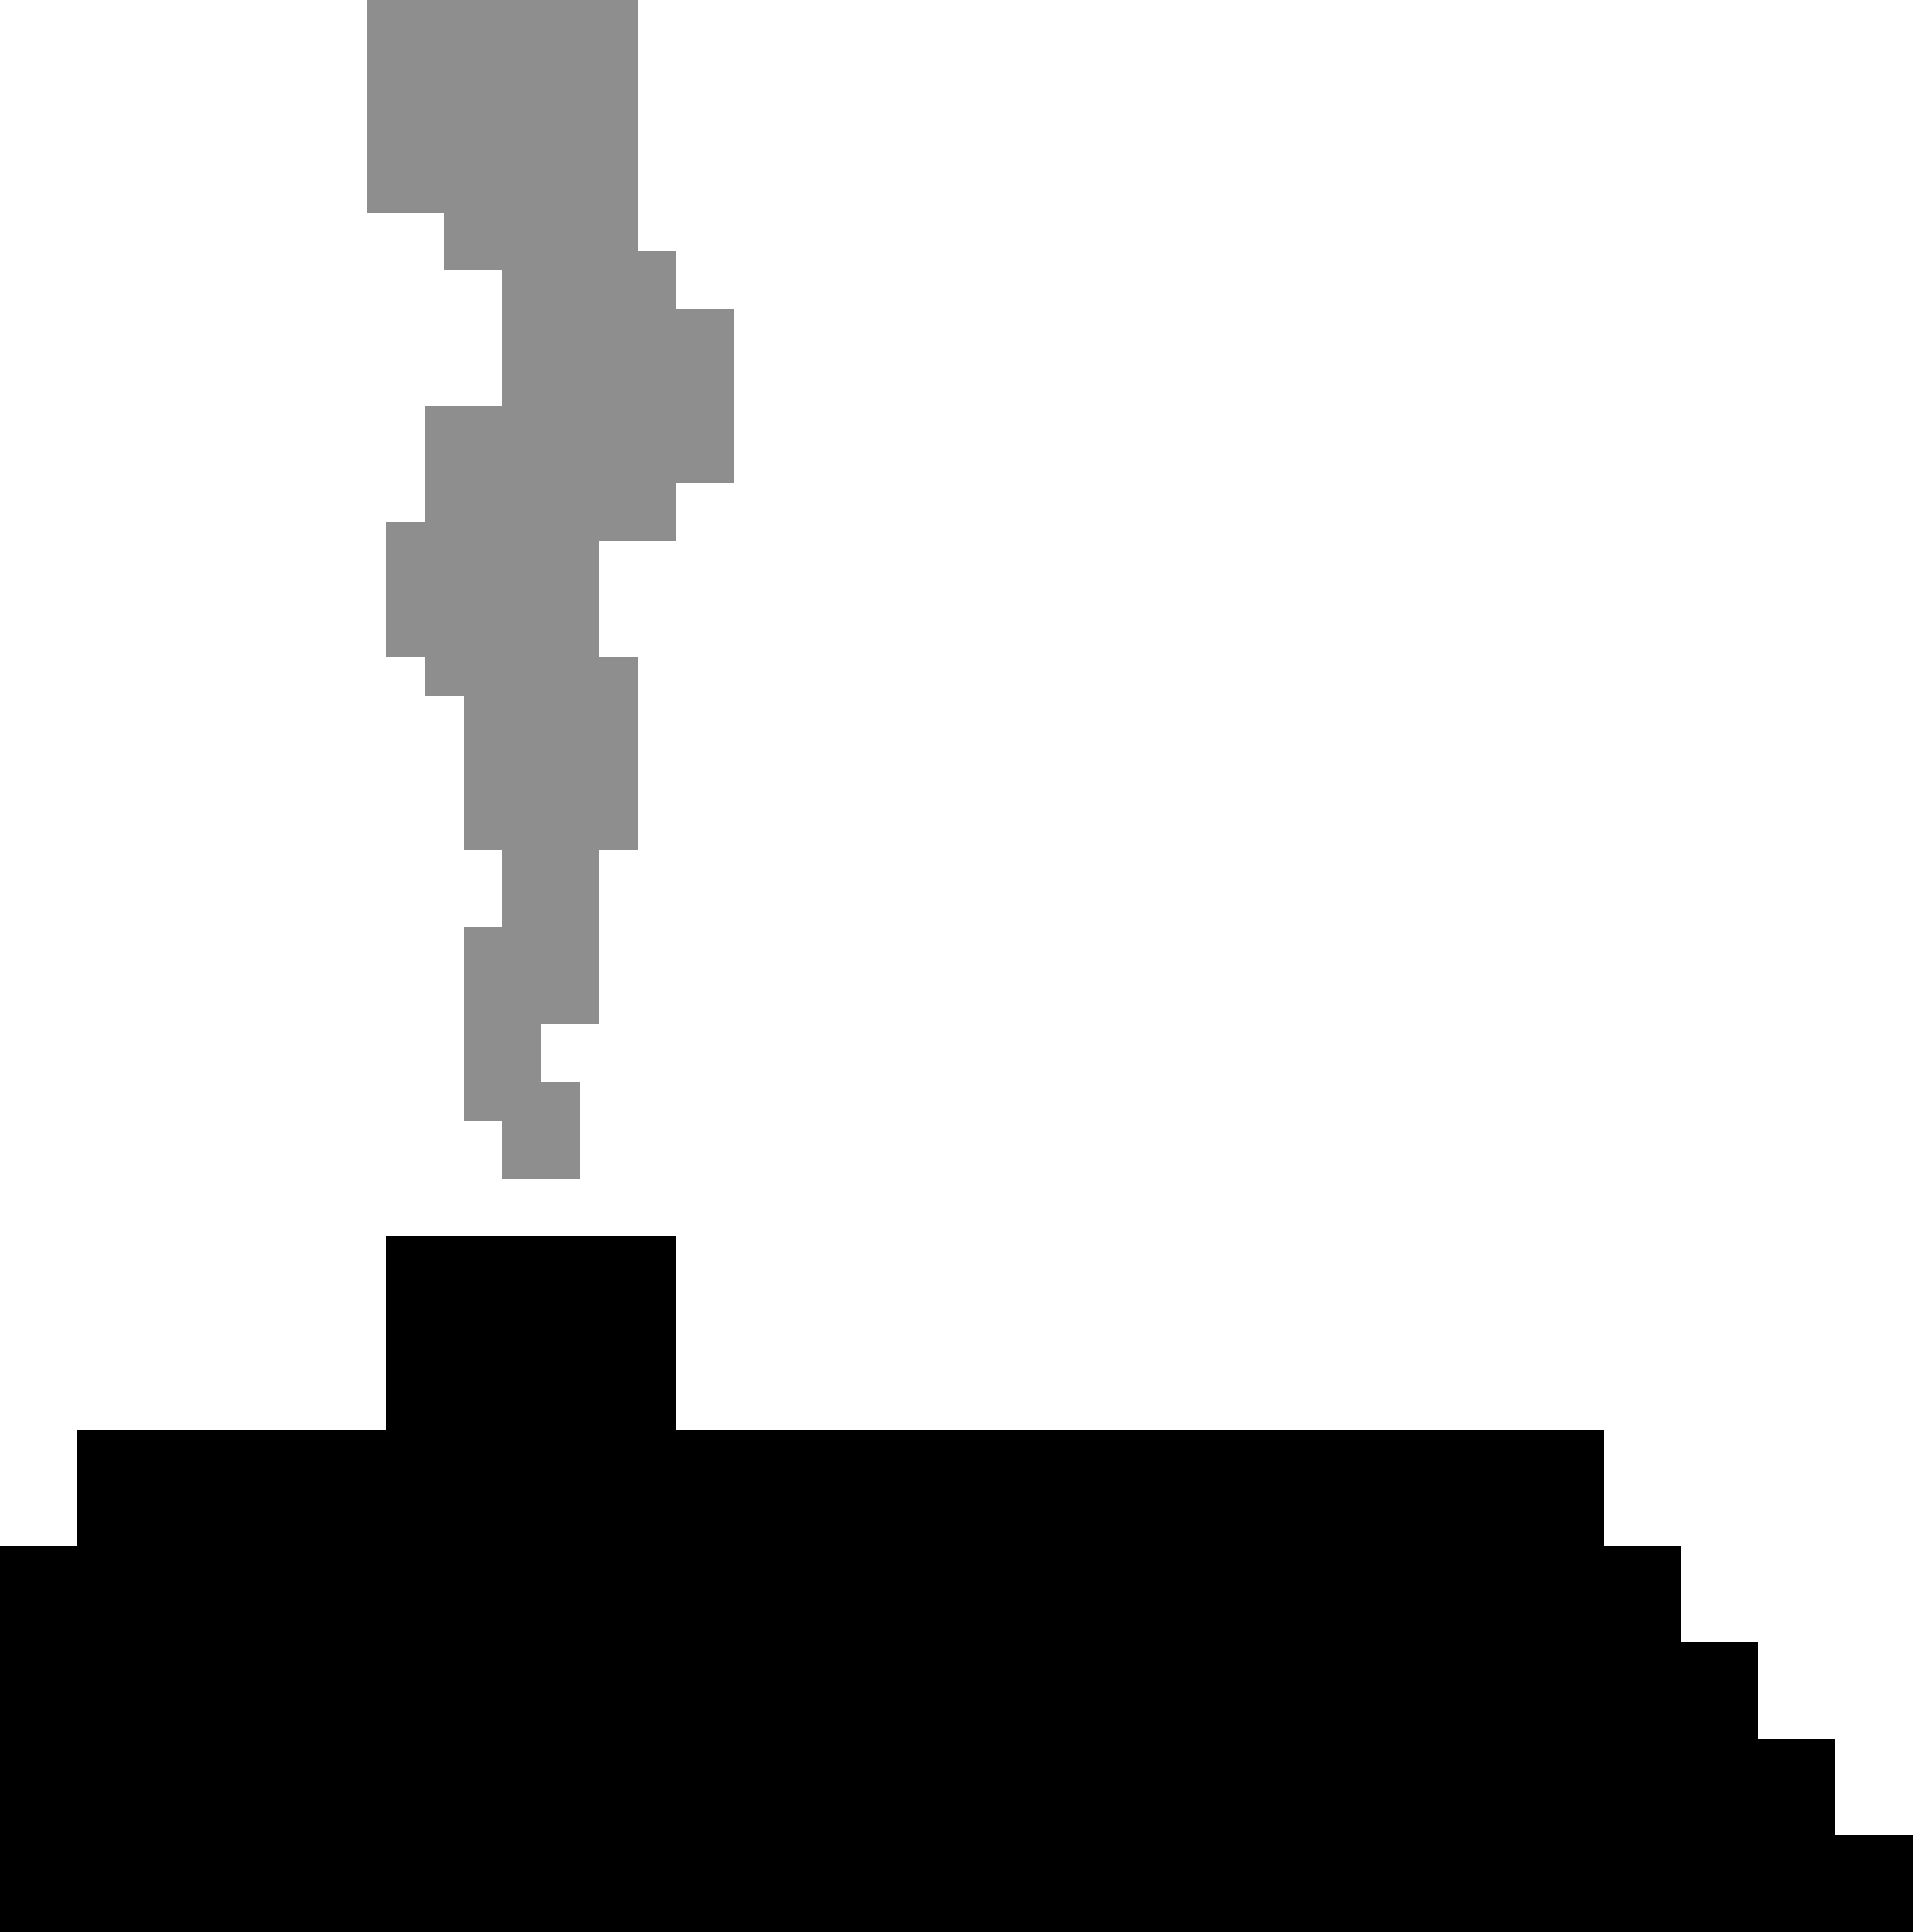 <svg width="100" height="100" viewBox="0 0 100 100" fill="none" xmlns="http://www.w3.org/2000/svg">
<path d="M19 0V11H23V14H26V21H22V27H20V34H22V36H24V44H26V48H24V58H26V61H30V56H28V53H31V44H33V34H31V28H35V25H38V16H35V13H33V0H19Z" fill="#8E8E8E"/>
<path d="M35 64V74H83V80H87V85H91V90H95V95H99V100H0V80H4V74H20V64H35Z" fill="black"/>
</svg>
